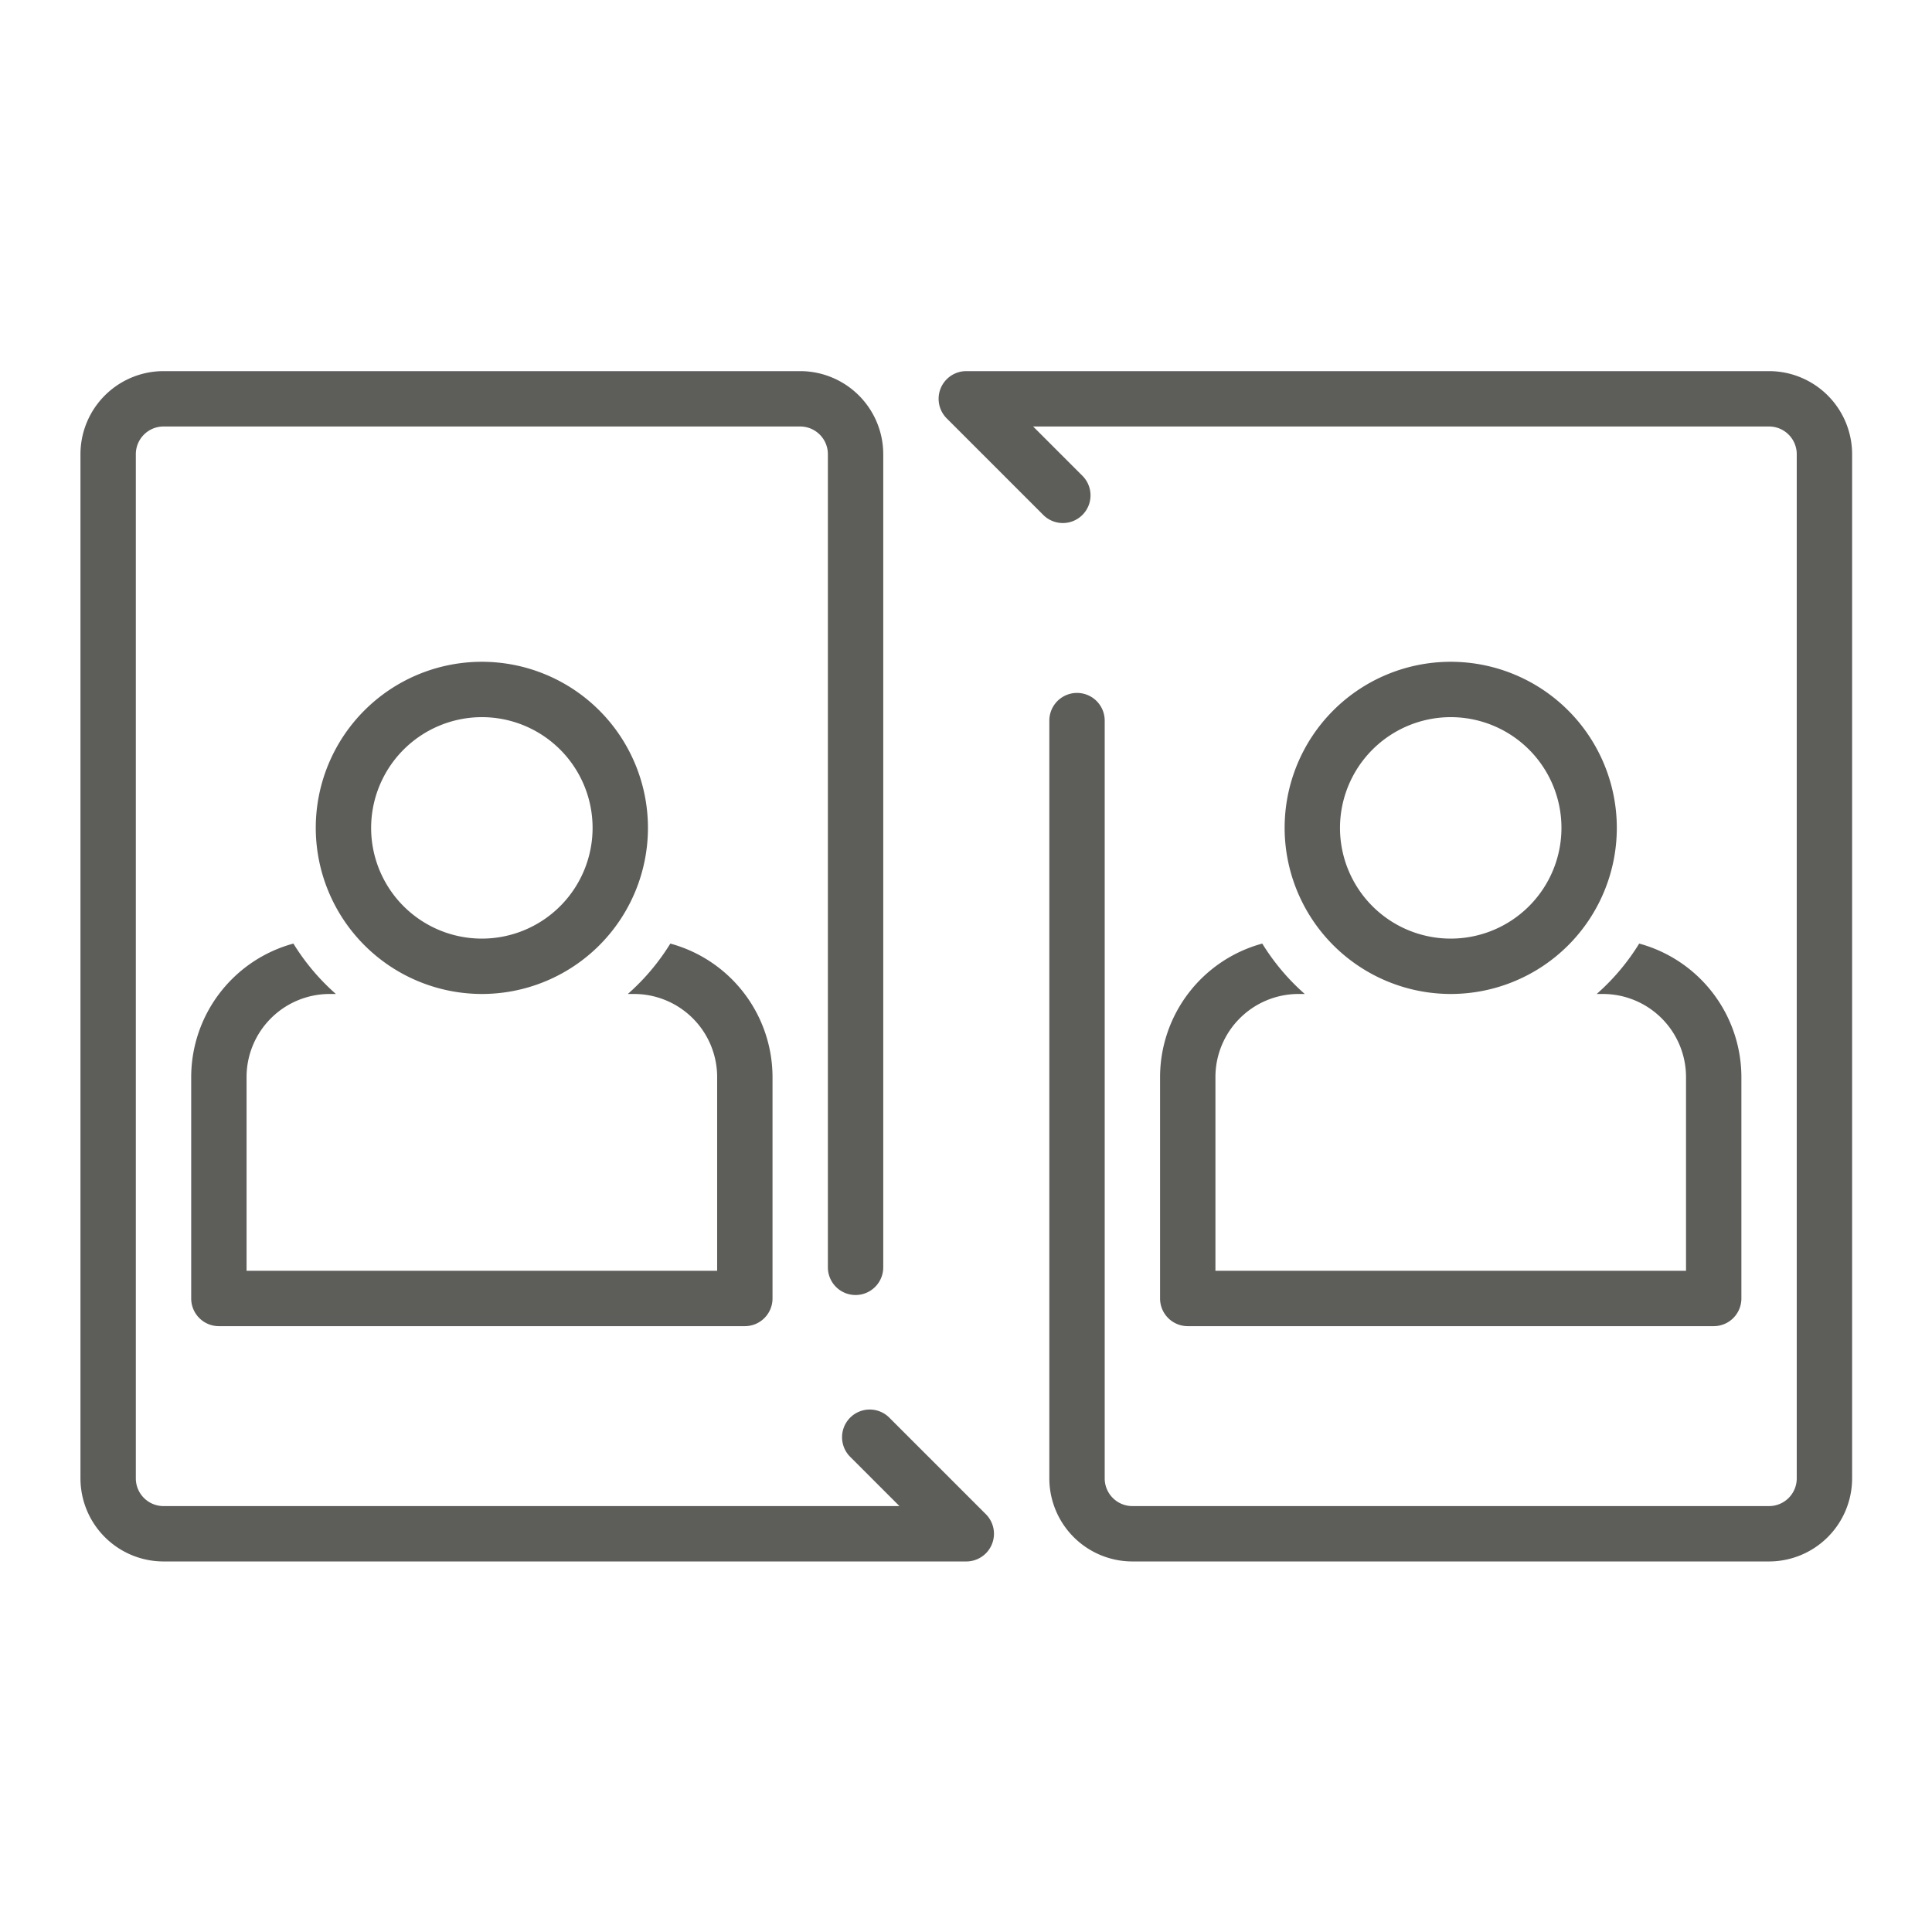 <svg id="SvgjsSvg1026" width="288" height="288" xmlns="http://www.w3.org/2000/svg" version="1.1" xmlns:xlink="http://www.w3.org/1999/xlink" xmlns:svgjs="http://svgjs.com/svgjs"><defs id="SvgjsDefs1027"></defs><g id="SvgjsG1028" transform="matrix(0.917,0,0,0.917,11.995,11.995)"><svg xmlns="http://www.w3.org/2000/svg" width="288" height="288" data-name="Layer 1" viewBox="0 0 128 128"><path d="M6 107H64a2 2 0 0 0 1.414-3.414l-7-7a2 2 0 0 0-2.828 2.828L59.171 103H6a2.002 2.002 0 0 1-2-2V27a2.002 2.002 0 0 1 2-2H52a2.002 2.002 0 0 1 2 2V85.75a2 2 0 0 0 4 0V27a6.007 6.007 0 0 0-6-6H6a6.007 6.007 0 0 0-6 6v74A6.007 6.007 0 0 0 6 107zM122 21H64a2 2 0 0 0-1.414 3.414l7 7a2 2 0 0 0 2.828-2.828L68.829 25H122a2.002 2.002 0 0 1 2 2v74a2.002 2.002 0 0 1-2 2H76a2.002 2.002 0 0 1-2-2V46.25a2 2 0 0 0-4 0V101a6.007 6.007 0 0 0 6 6h46a6.007 6.007 0 0 0 6-6V27A6.007 6.007 0 0 0 122 21z" fill="#5d5d5a" class="color000 svgShape"></path><path d="M78,72V88a2,2,0,0,0,2,2h38a2,2,0,0,0,2-2V72a10.009,10.009,0,0,0-7.383-9.641A16.092,16.092,0,0,1,109.547,66H110a6.007,6.007,0,0,1,6,6V86H82V72a6.007,6.007,0,0,1,6-6h.453a16.092,16.092,0,0,1-3.069-3.641A10.009,10.009,0,0,0,78,72Z" fill="#5d5d5a" class="color000 svgShape"></path><path d="M99 66A12 12 0 1 0 87 54 12.013 12.013 0 0 0 99 66zm0-20a8 8 0 1 1-8 8A8.009 8.009 0 0 1 99 46zM8 72V88a2 2 0 0 0 2 2H48a2 2 0 0 0 2-2V72a10.009 10.009 0 0 0-7.383-9.641A16.092 16.092 0 0 1 39.547 66H40a6.007 6.007 0 0 1 6 6V86H12V72a6.007 6.007 0 0 1 6-6h.453a16.092 16.092 0 0 1-3.069-3.641A10.009 10.009 0 0 0 8 72z" fill="#5d5d5a" class="color000 svgShape"></path><path d="M29,66A12,12,0,1,0,17,54,12.013,12.013,0,0,0,29,66Zm0-20a8,8,0,1,1-8,8A8.009,8.009,0,0,1,29,46Z" fill="#5d5d5a" class="color000 svgShape"></path></svg></g></svg>